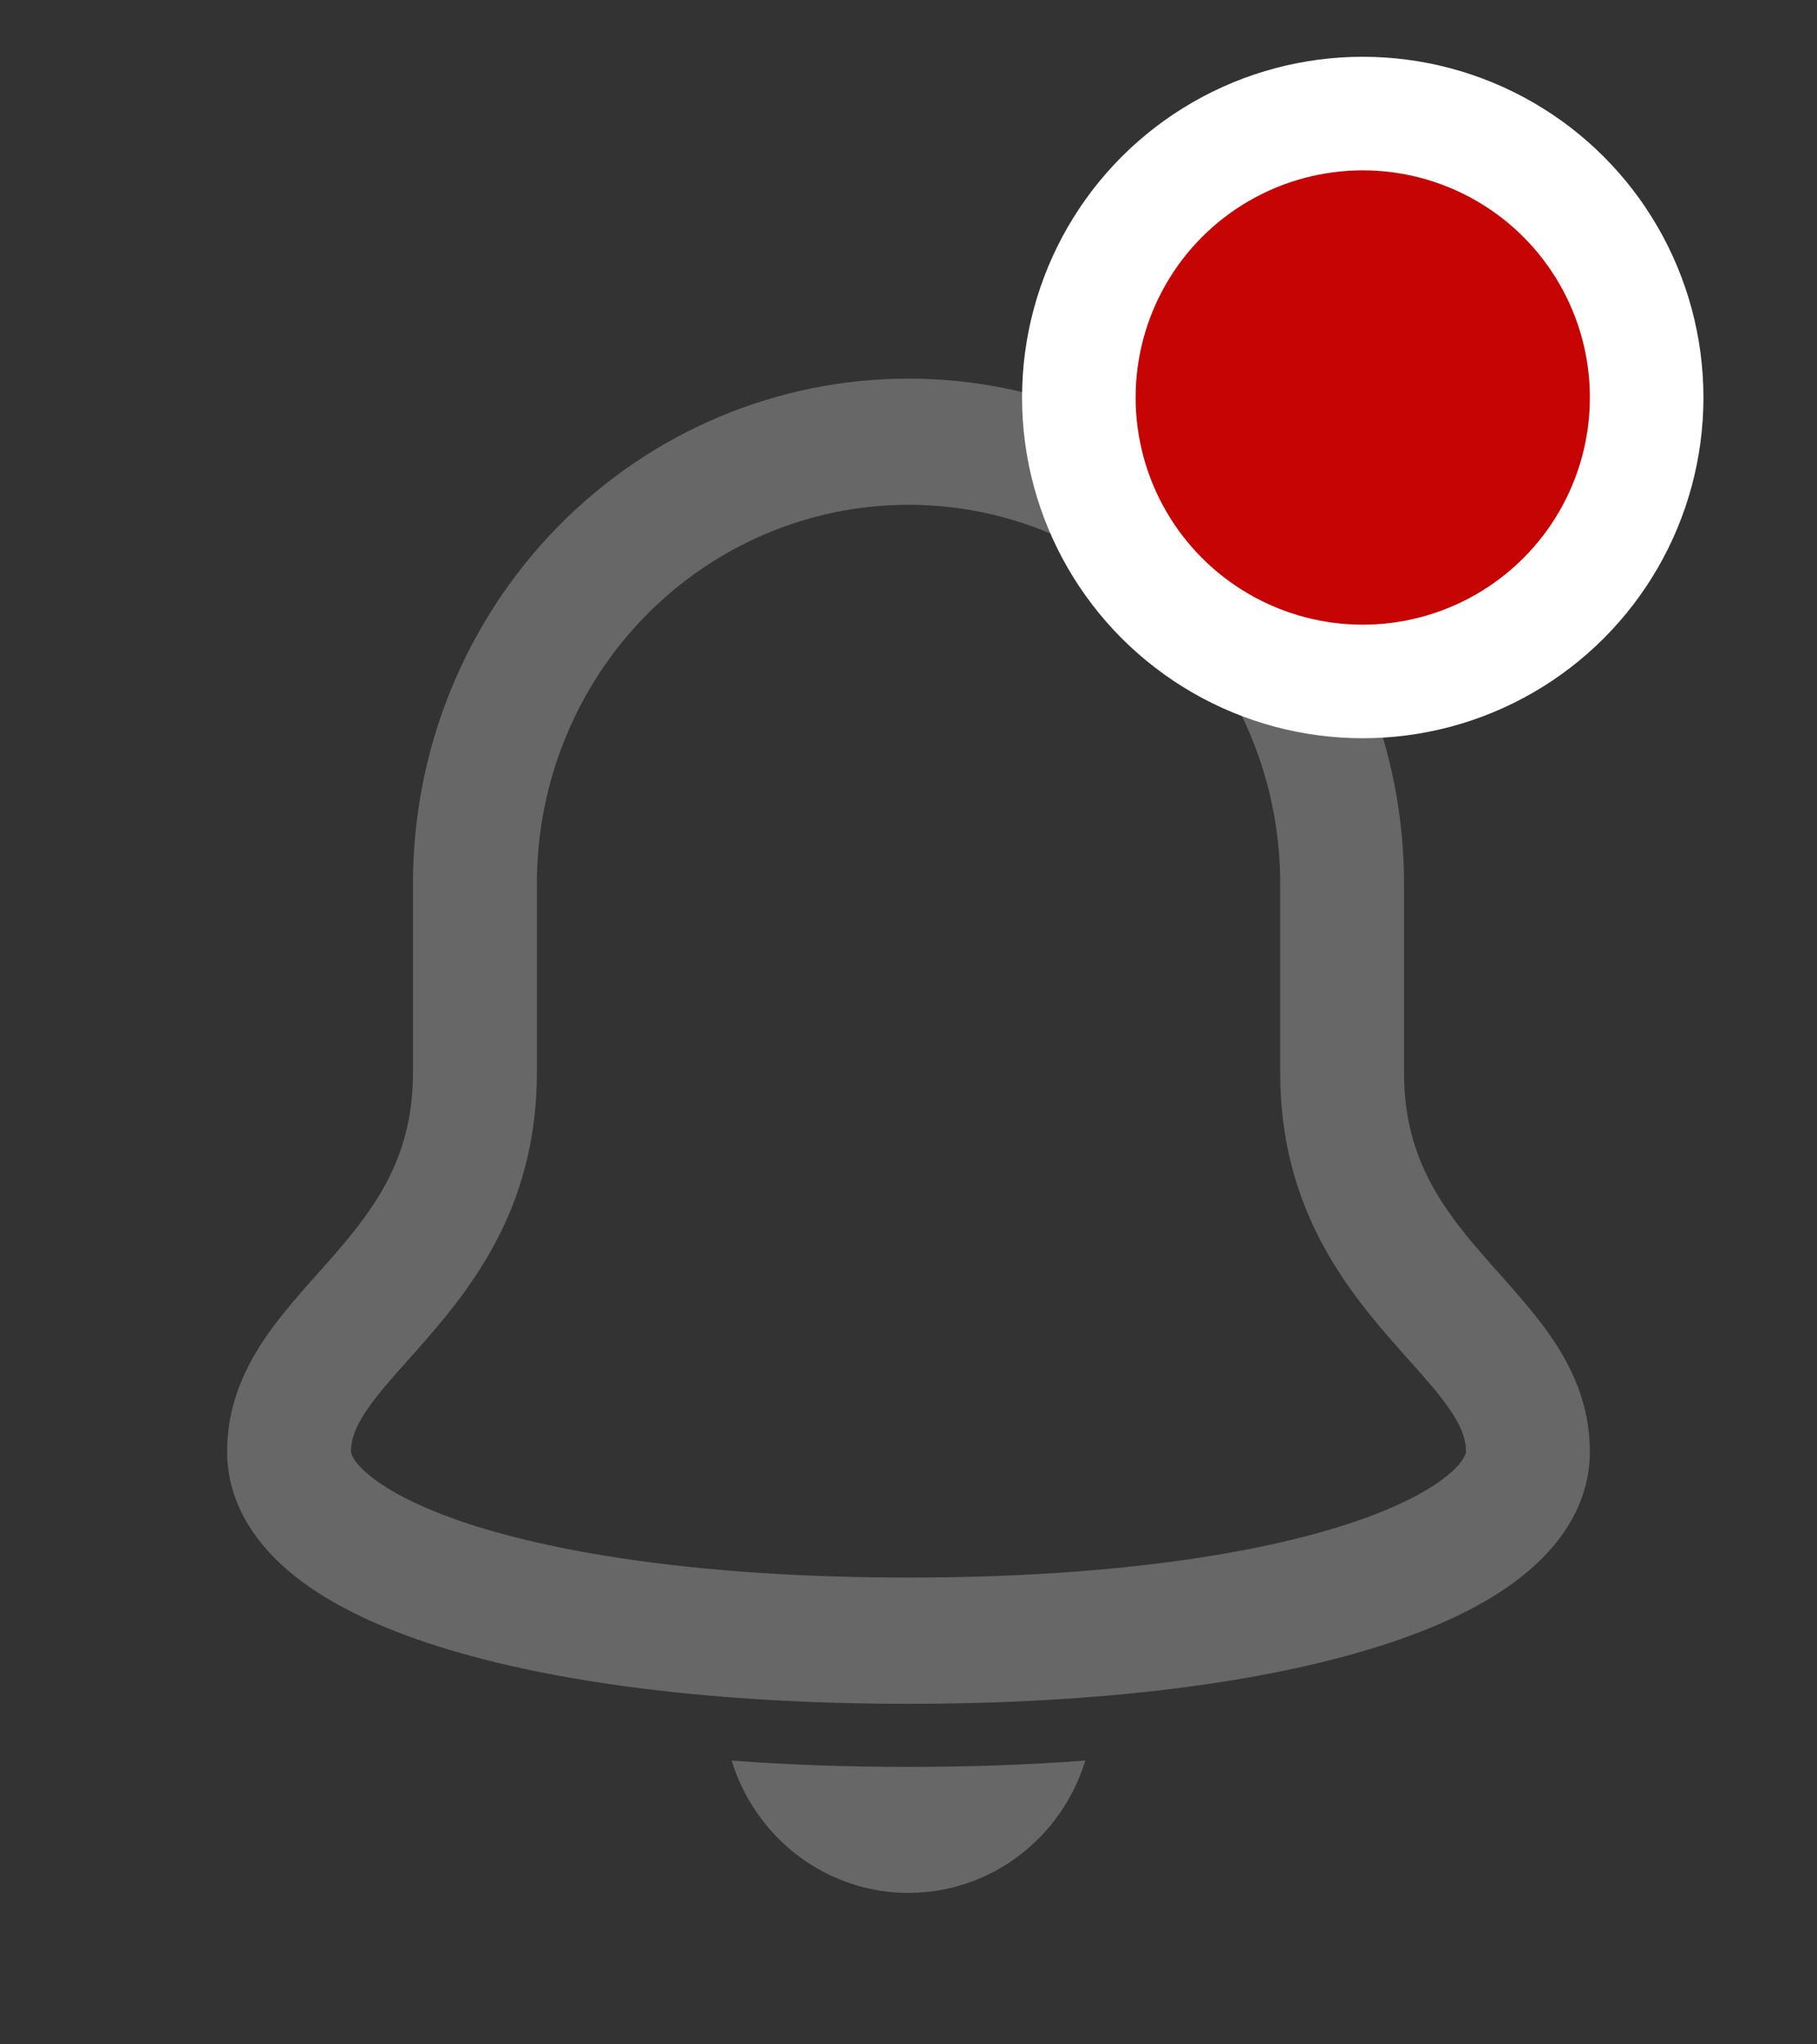 <svg width="32" height="36" viewBox="0 0 32 36" fill="none" xmlns="http://www.w3.org/2000/svg">
<rect x="0" y="0" width="32" height="36" fill="#333333" stroke="none"/>
<path fill-rule="evenodd" clip-rule="evenodd" d="M9.829 9.271C11.466 7.603 13.685 6.667 16 6.667C18.315 6.667 20.534 7.603 22.171 9.271C23.808 10.938 24.727 13.199 24.727 15.557V18.89C24.727 20.319 25.335 21.2 26.091 22.072C26.178 22.173 26.274 22.281 26.375 22.394C26.678 22.735 27.022 23.12 27.285 23.495C27.664 24.035 28 24.711 28 25.558C28 26.501 27.461 27.234 26.813 27.751C26.165 28.268 25.285 28.676 24.272 28.995C22.235 29.637 19.389 30.003 16 30.003C12.611 30.003 9.765 29.637 7.728 28.995C6.715 28.676 5.836 28.268 5.187 27.751C4.539 27.234 4 26.501 4 25.558C4 24.711 4.336 24.035 4.715 23.495C4.978 23.12 5.321 22.735 5.625 22.394C5.726 22.281 5.822 22.173 5.909 22.072C6.665 21.2 7.273 20.319 7.273 18.89V15.557C7.273 13.199 8.192 10.938 9.829 9.271ZM16 8.889C14.264 8.889 12.599 9.592 11.372 10.842C10.144 12.092 9.455 13.788 9.455 15.557V18.89C9.455 21.129 8.426 22.526 7.545 23.543C7.404 23.706 7.275 23.851 7.157 23.983C6.887 24.286 6.673 24.526 6.49 24.787C6.255 25.122 6.182 25.349 6.182 25.558C6.182 25.563 6.178 25.719 6.532 26.001C6.889 26.286 7.49 26.594 8.372 26.872C10.126 27.424 12.735 27.78 16 27.78C19.265 27.78 21.874 27.424 23.628 26.872C24.51 26.594 25.11 26.286 25.468 26.001C25.822 25.719 25.818 25.563 25.818 25.558C25.818 25.349 25.745 25.122 25.51 24.787C25.327 24.526 25.113 24.286 24.843 23.983C24.725 23.851 24.596 23.706 24.455 23.543C23.574 22.526 22.546 21.129 22.546 18.89V15.557C22.546 13.788 21.856 12.092 20.628 10.842C19.401 9.592 17.736 8.889 16 8.889Z" fill="#676767"/>
<path d="M16 31.114C14.897 31.114 13.861 31.076 12.886 31.003C13.093 31.679 13.508 32.269 14.068 32.688C14.628 33.107 15.305 33.333 16 33.333C16.695 33.333 17.372 33.107 17.932 32.688C18.492 32.269 18.907 31.679 19.114 31.003C18.139 31.076 17.103 31.114 16 31.114Z" fill="#676767"/>
<circle cx="24" cy="7" r="5" fill="#C70404" stroke="white" stroke-width="2"/>
</svg>
